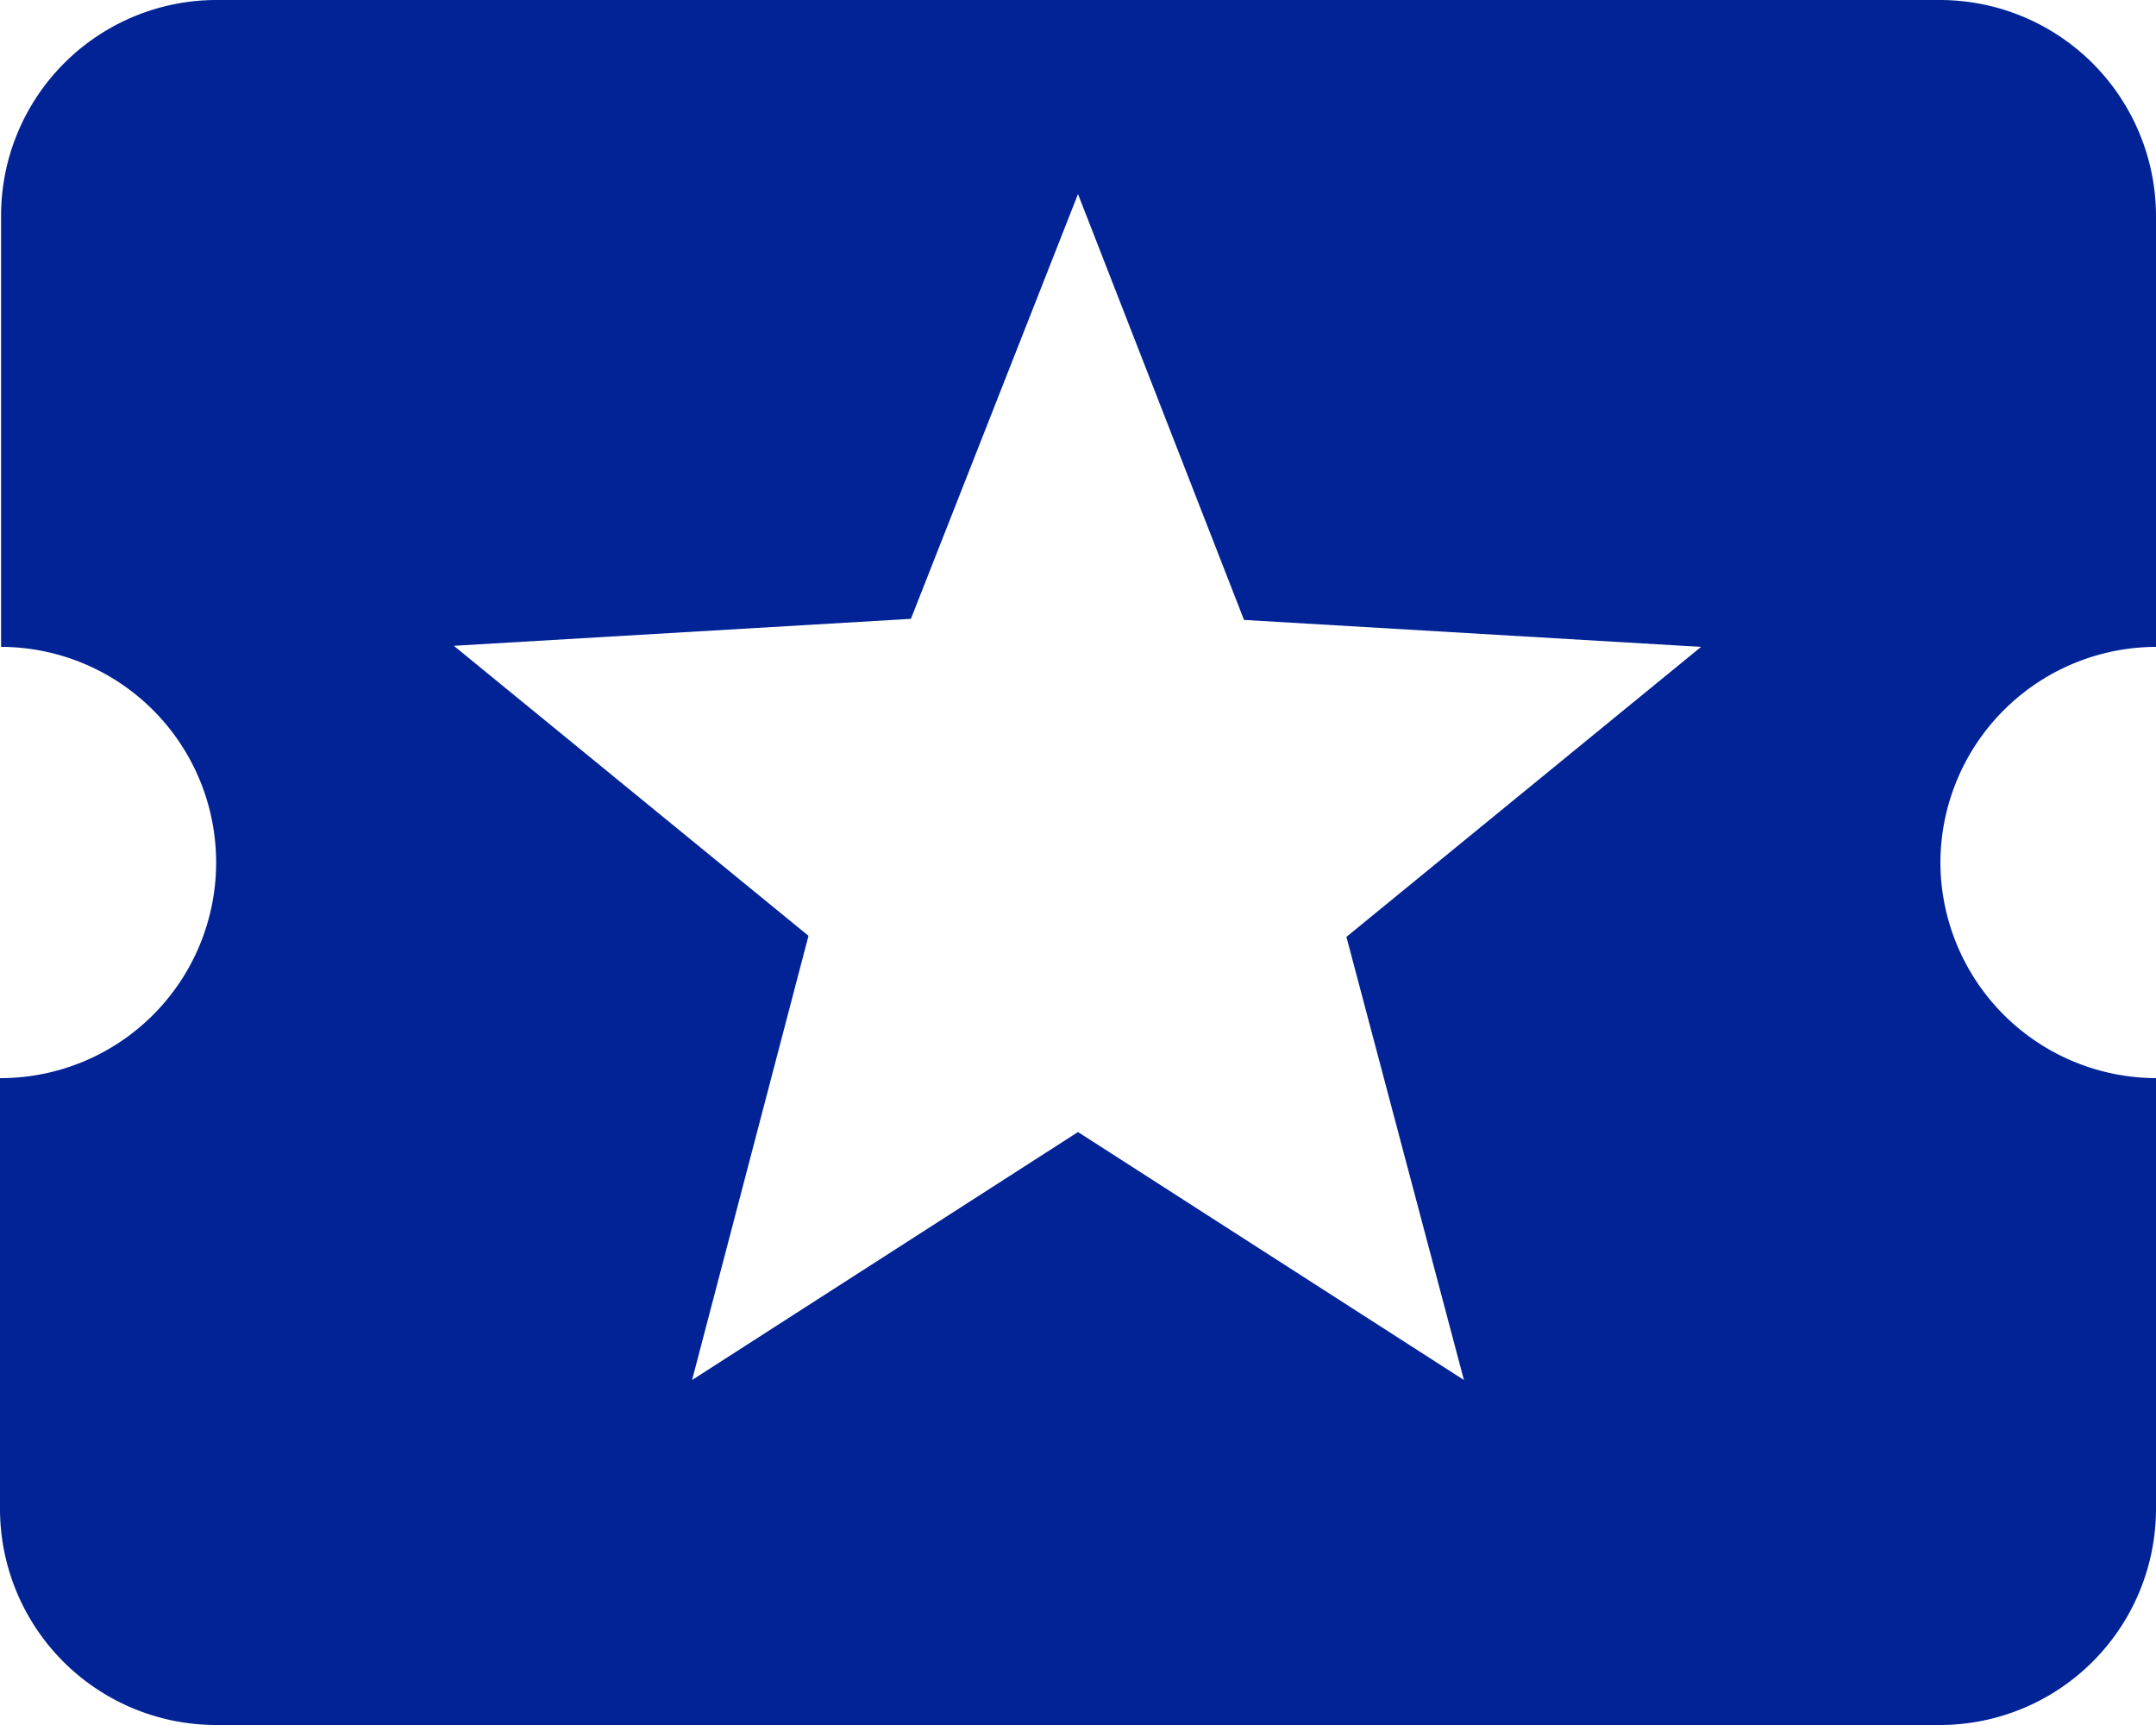 <svg xmlns="http://www.w3.org/2000/svg" viewBox="0 0 20 16">
  <defs>
    <style>
      .cls-1 {
        fill: #012395;
      }
    </style>
  </defs>
  <path id="ic_local_activity_24px" class="cls-1" d="M20,12a2.006,2.006,0,0,1,2-2V6a2.006,2.006,0,0,0-2-2H4A2,2,0,0,0,2.01,6v4A2,2,0,0,1,2,14v4a2.006,2.006,0,0,0,2,2H20a2.006,2.006,0,0,0,2-2V14A2.006,2.006,0,0,1,20,12Zm-4.42,4.8L12,14.5,8.42,16.8,9.5,12.68,6.21,9.99l4.24-.25L12,5.8l1.54,3.95,4.24.25-3.29,2.69,1.09,4.11Z" transform="translate(-2 -4)"/>
</svg>
